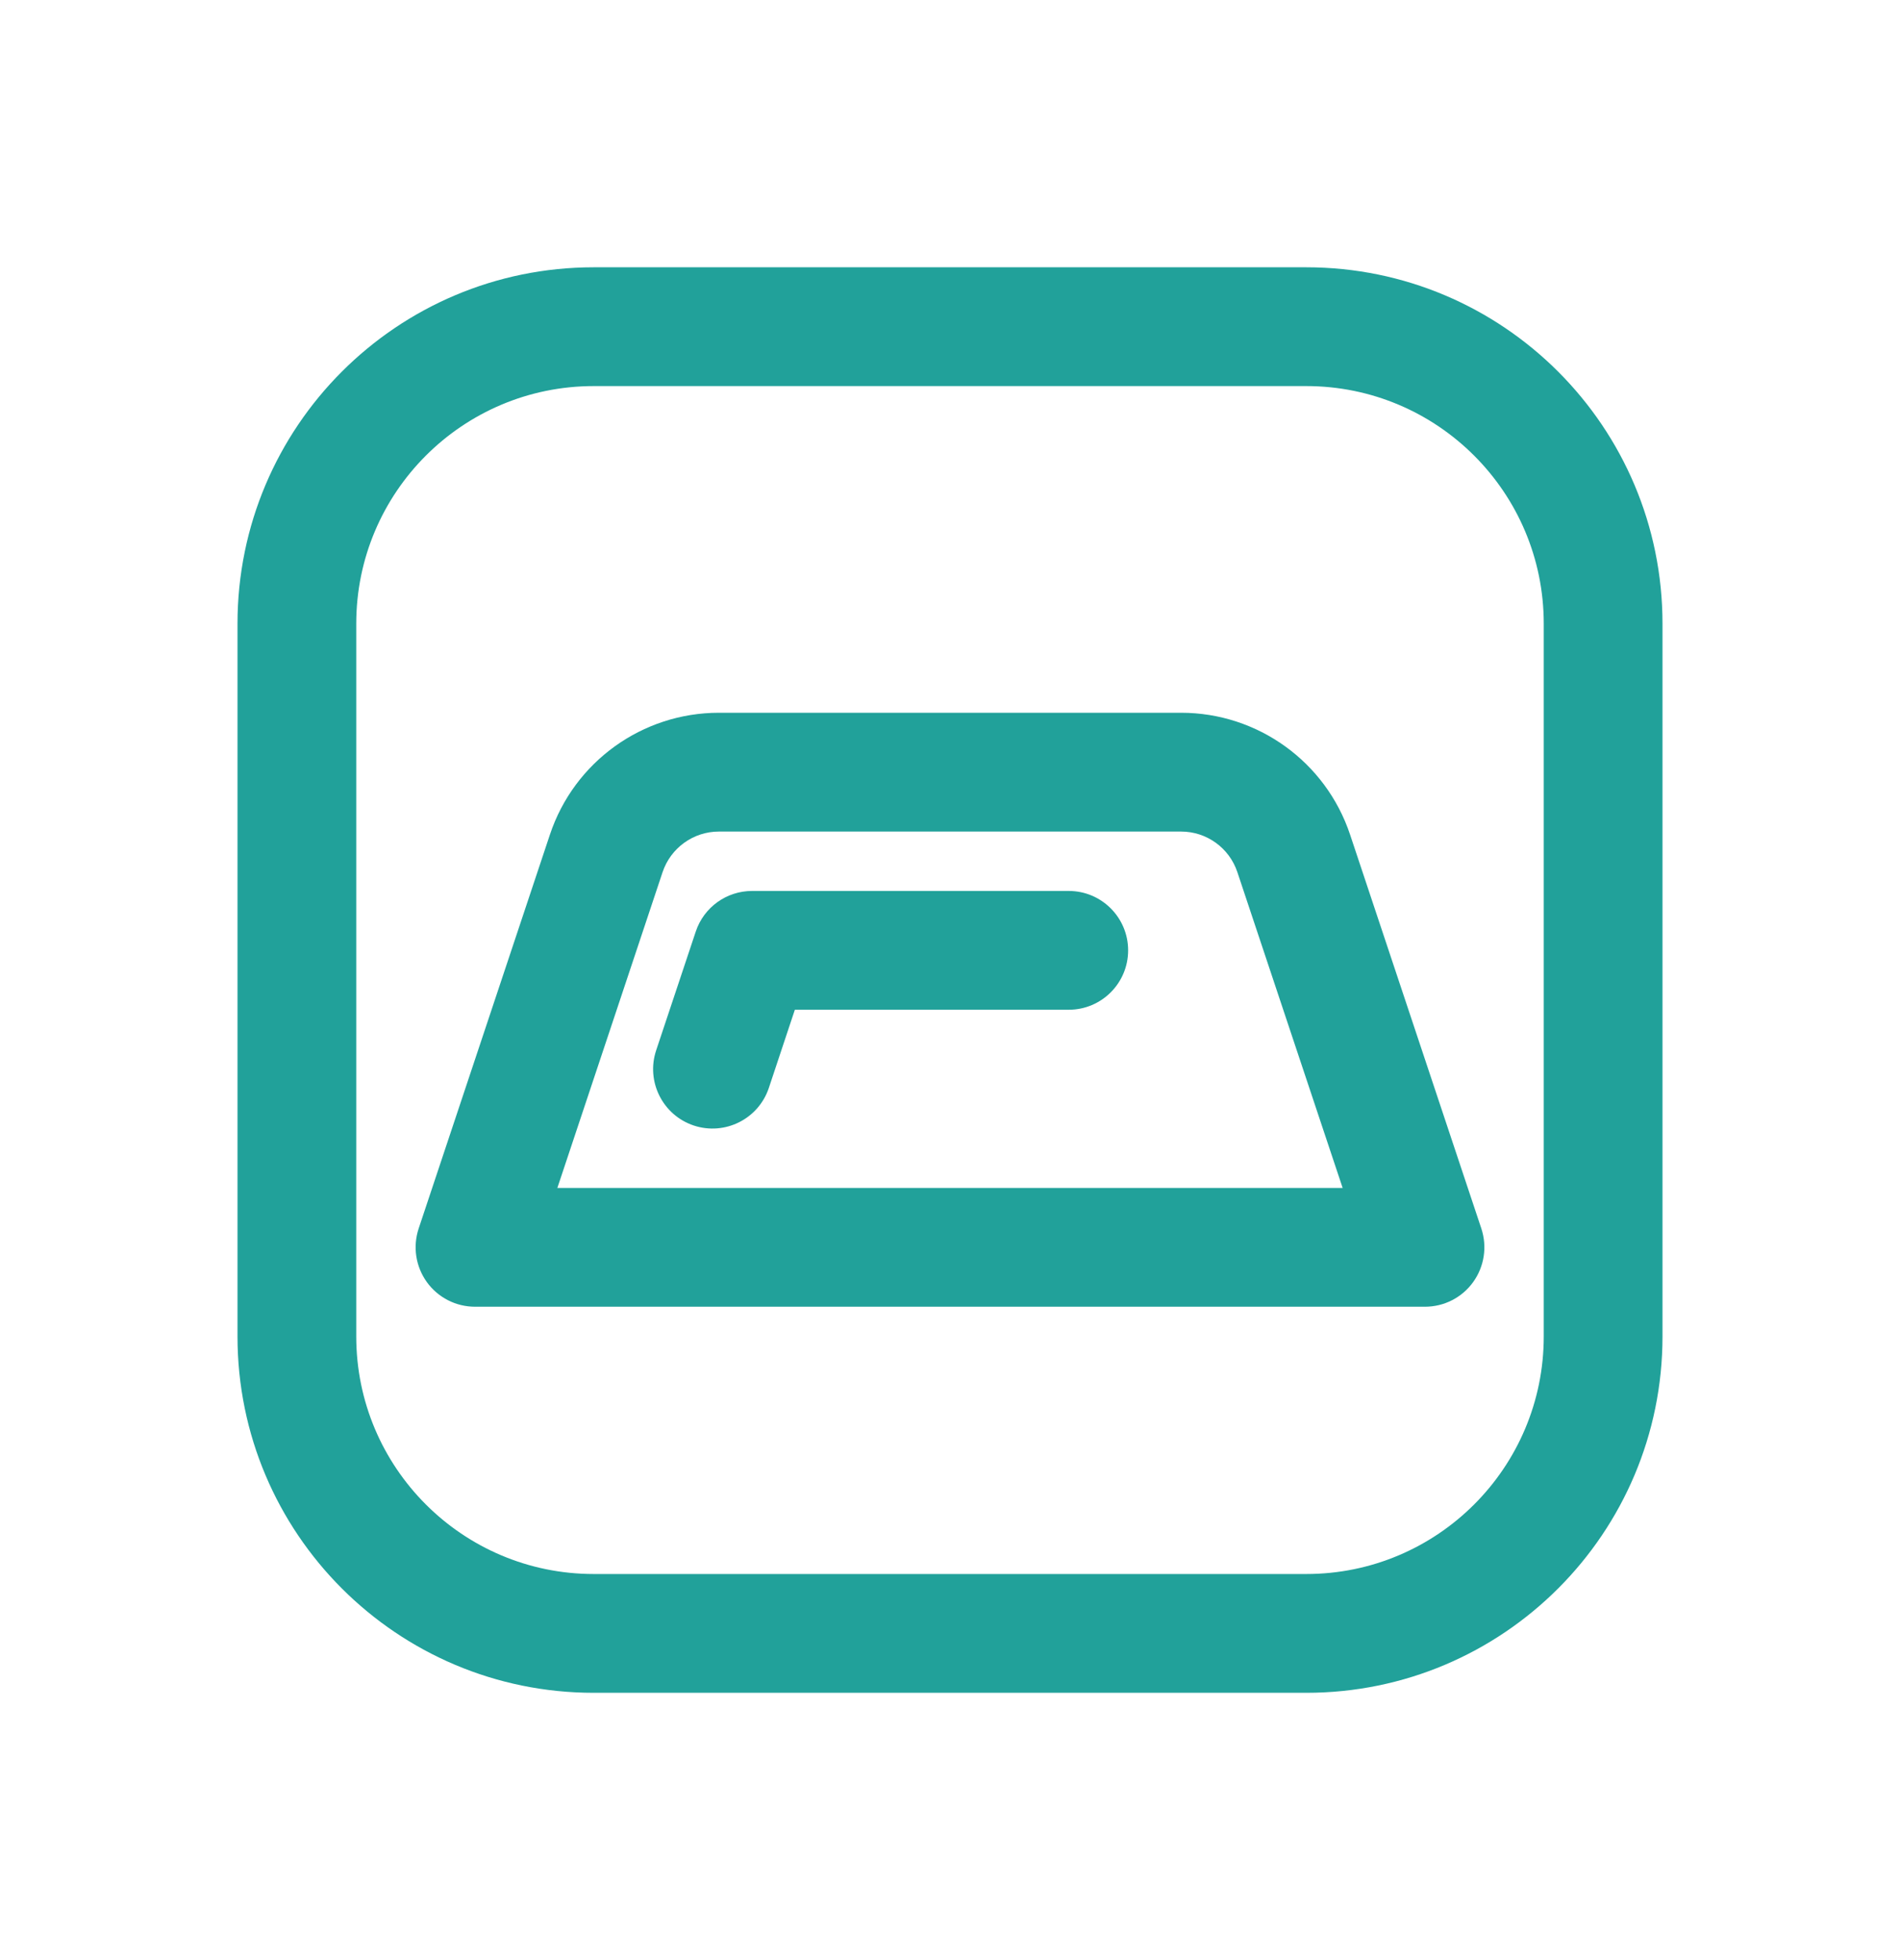 <svg width="32" height="33" viewBox="0 0 32 33" fill="none" xmlns="http://www.w3.org/2000/svg">
<path d="M12.667 15C12.236 15 11.854 15.275 11.718 15.684L11.051 17.684C10.877 18.208 11.16 18.774 11.684 18.949C12.208 19.123 12.774 18.84 12.949 18.316L13.387 17H18C18.552 17 19 16.552 19 16C19 15.448 18.552 15 18 15H12.667Z" fill="#21A19A"/>
<path fill-rule="evenodd" clip-rule="evenodd" d="M9.262 14.051C9.67 12.826 10.817 12 12.108 12H19.892C21.183 12 22.329 12.826 22.738 14.051L24.949 20.684C25.05 20.989 24.999 21.324 24.811 21.585C24.623 21.846 24.322 22 24 22H8C7.679 22 7.377 21.846 7.189 21.585C7.001 21.324 6.95 20.989 7.051 20.684L9.262 14.051ZM12.108 14C11.678 14 11.296 14.275 11.159 14.684L9.387 20H22.613L20.84 14.684C20.704 14.275 20.322 14 19.892 14H12.108Z" fill="#21A19A"/>
<path fill-rule="evenodd" clip-rule="evenodd" d="M4 10.5C4 7.186 6.686 4.5 10 4.5H22C25.314 4.5 28 7.186 28 10.5V22.5C28 25.814 25.314 28.5 22 28.5H10C6.686 28.5 4 25.814 4 22.5V10.5ZM10 6.5H22C24.209 6.5 26 8.291 26 10.5V22.5C26 24.709 24.209 26.5 22 26.5H10C7.791 26.5 6 24.709 6 22.5V10.5C6 8.291 7.791 6.5 10 6.5Z" fill="#21A19A"/>
</svg>
